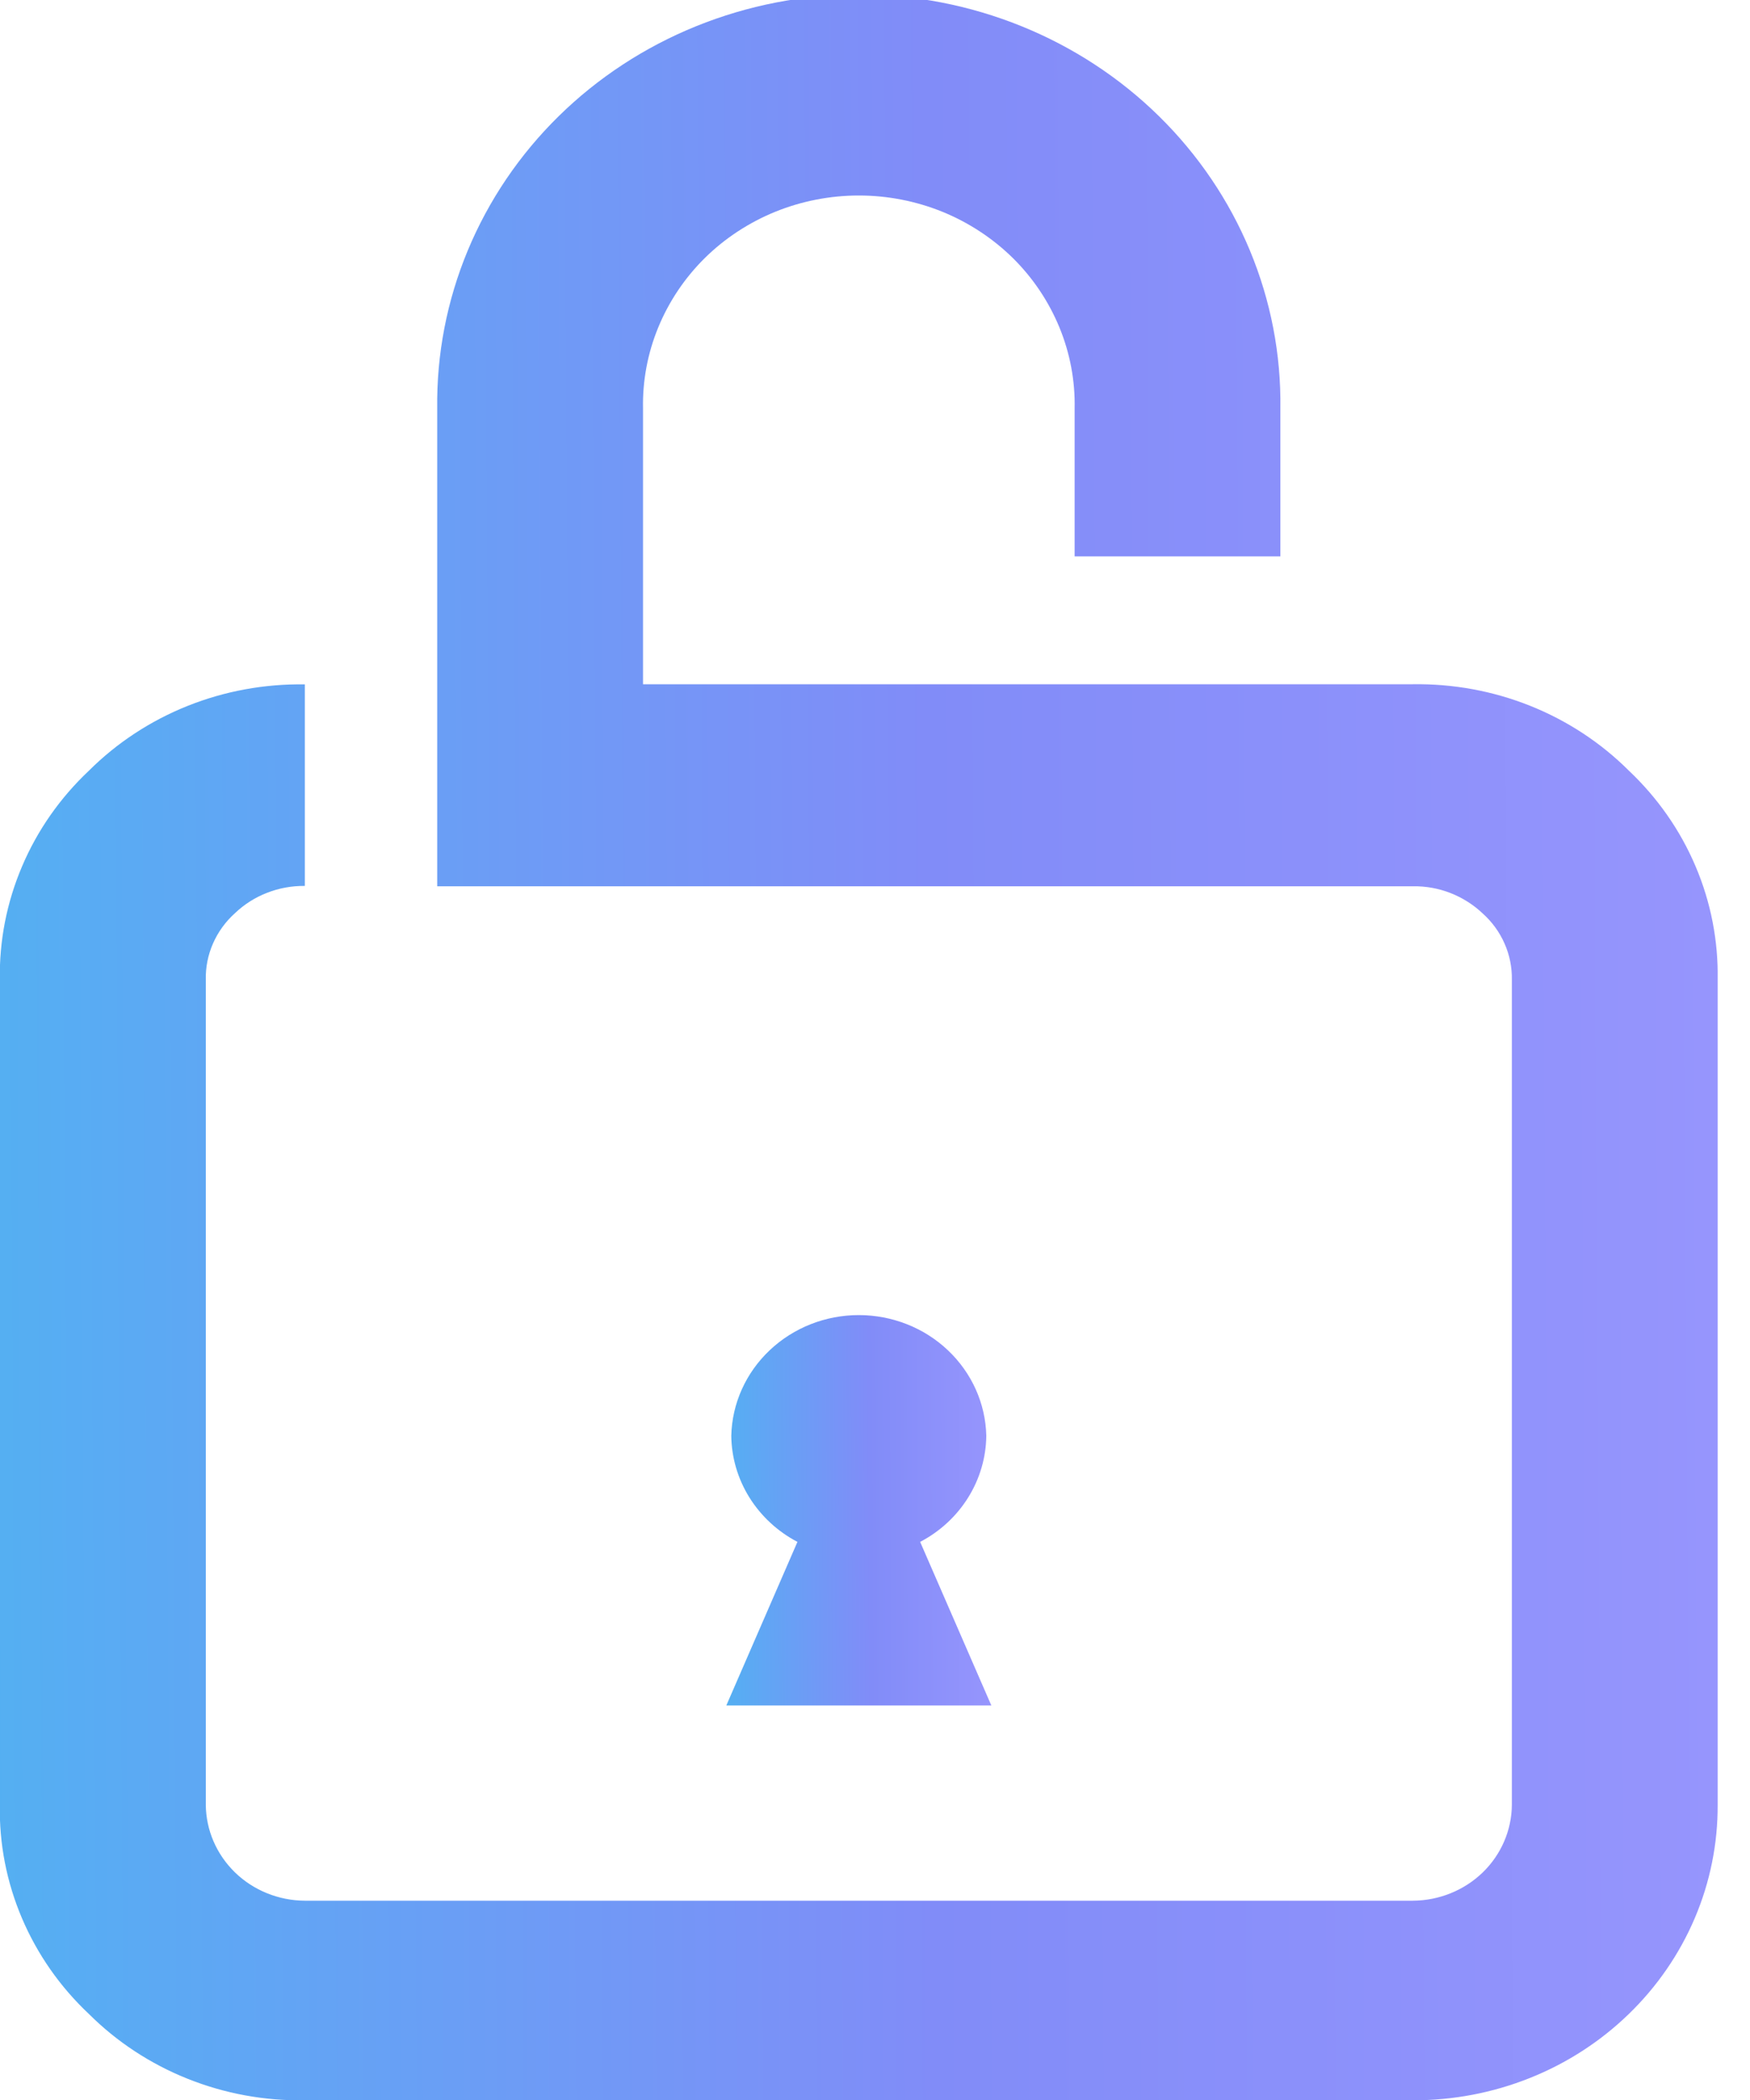 <svg width="25" height="30" viewBox="0 0 25 30" fill="none" xmlns="http://www.w3.org/2000/svg">
<g clip-path="url(#clip0_4826_3548)">
<path d="M23.268 11.008C22.868 10.609 22.388 10.294 21.857 10.082C21.326 9.87 20.756 9.766 20.183 9.775H9.186V5.836C9.178 5.439 9.252 5.045 9.404 4.676C9.556 4.307 9.781 3.971 10.068 3.687C10.355 3.404 10.698 3.179 11.076 3.025C11.454 2.872 11.859 2.793 12.269 2.793C12.679 2.793 13.084 2.872 13.462 3.025C13.84 3.179 14.182 3.404 14.47 3.687C14.757 3.971 14.982 4.307 15.134 4.676C15.286 5.045 15.36 5.439 15.352 5.836V7.948H18.291V5.836C18.302 5.063 18.154 4.296 17.856 3.579C17.558 2.862 17.116 2.209 16.556 1.659C15.996 1.109 15.328 0.672 14.592 0.374C13.856 0.076 13.067 -0.078 12.269 -0.078C11.471 -0.078 10.682 0.076 9.946 0.374C9.21 0.672 8.542 1.109 7.982 1.659C7.422 2.209 6.98 2.862 6.682 3.579C6.384 4.296 6.236 5.063 6.246 5.836V12.661H20.183C20.367 12.658 20.551 12.691 20.722 12.758C20.893 12.825 21.049 12.924 21.181 13.049C21.316 13.17 21.422 13.316 21.494 13.48C21.566 13.643 21.601 13.819 21.598 13.997V25.782C21.596 26.145 21.446 26.493 21.181 26.75C20.916 27.006 20.557 27.151 20.183 27.153H4.355C3.981 27.151 3.622 27.006 3.357 26.749C3.093 26.492 2.943 26.145 2.94 25.782V13.997C2.936 13.819 2.971 13.642 3.043 13.478C3.115 13.314 3.222 13.166 3.357 13.045C3.489 12.919 3.645 12.82 3.816 12.754C3.987 12.687 4.171 12.654 4.355 12.656V9.777C3.781 9.768 3.212 9.872 2.681 10.084C2.15 10.296 1.67 10.611 1.27 11.01C0.858 11.398 0.533 11.863 0.315 12.377C0.096 12.891 -0.012 13.443 -0.002 13.999V25.782C-0.013 26.338 0.095 26.89 0.314 27.404C0.533 27.918 0.858 28.384 1.27 28.771C1.67 29.17 2.15 29.485 2.681 29.697C3.211 29.909 3.781 30.014 4.355 30.004H20.183C20.755 30.006 21.323 29.898 21.852 29.687C22.382 29.476 22.863 29.165 23.268 28.772C23.673 28.38 23.994 27.913 24.212 27.4C24.43 26.887 24.541 26.337 24.538 25.782V13.997C24.548 13.441 24.441 12.889 24.222 12.375C24.004 11.861 23.679 11.396 23.268 11.008Z" fill="url(#paint0_linear_4826_3548)"/>
<path d="M14.162 24.364L13.145 22.027C13.428 21.879 13.665 21.66 13.831 21.393C13.997 21.127 14.087 20.821 14.09 20.51C14.079 20.049 13.882 19.611 13.541 19.289C13.201 18.967 12.744 18.787 12.268 18.787C11.793 18.787 11.336 18.967 10.996 19.289C10.655 19.611 10.458 20.049 10.447 20.51C10.45 20.821 10.54 21.127 10.706 21.393C10.873 21.66 11.109 21.879 11.392 22.027L10.376 24.364H14.162Z" fill="url(#paint1_linear_4826_3548)"/>
</g>
<defs>
<linearGradient id="paint0_linear_4826_3548" x1="-8.427" y1="6.127" x2="29.705" y2="5.9" gradientUnits="userSpaceOnUse">
<stop offset="0.089" stop-color="#44BCF0"/>
<stop offset="0.568" stop-color="#818CF8"/>
<stop offset="1" stop-color="#A099FF"/>
</linearGradient>
<linearGradient id="paint1_linear_4826_3548" x1="9.076" y1="19.937" x2="14.959" y2="19.908" gradientUnits="userSpaceOnUse">
<stop offset="0.089" stop-color="#44BCF0"/>
<stop offset="0.568" stop-color="#818CF8"/>
<stop offset="1" stop-color="#A099FF"/>
</linearGradient>
<clipPath id="clip0_4826_3548">
<rect width="24.538" height="30" fill="white"/>
</clipPath>
</defs>
</svg>
